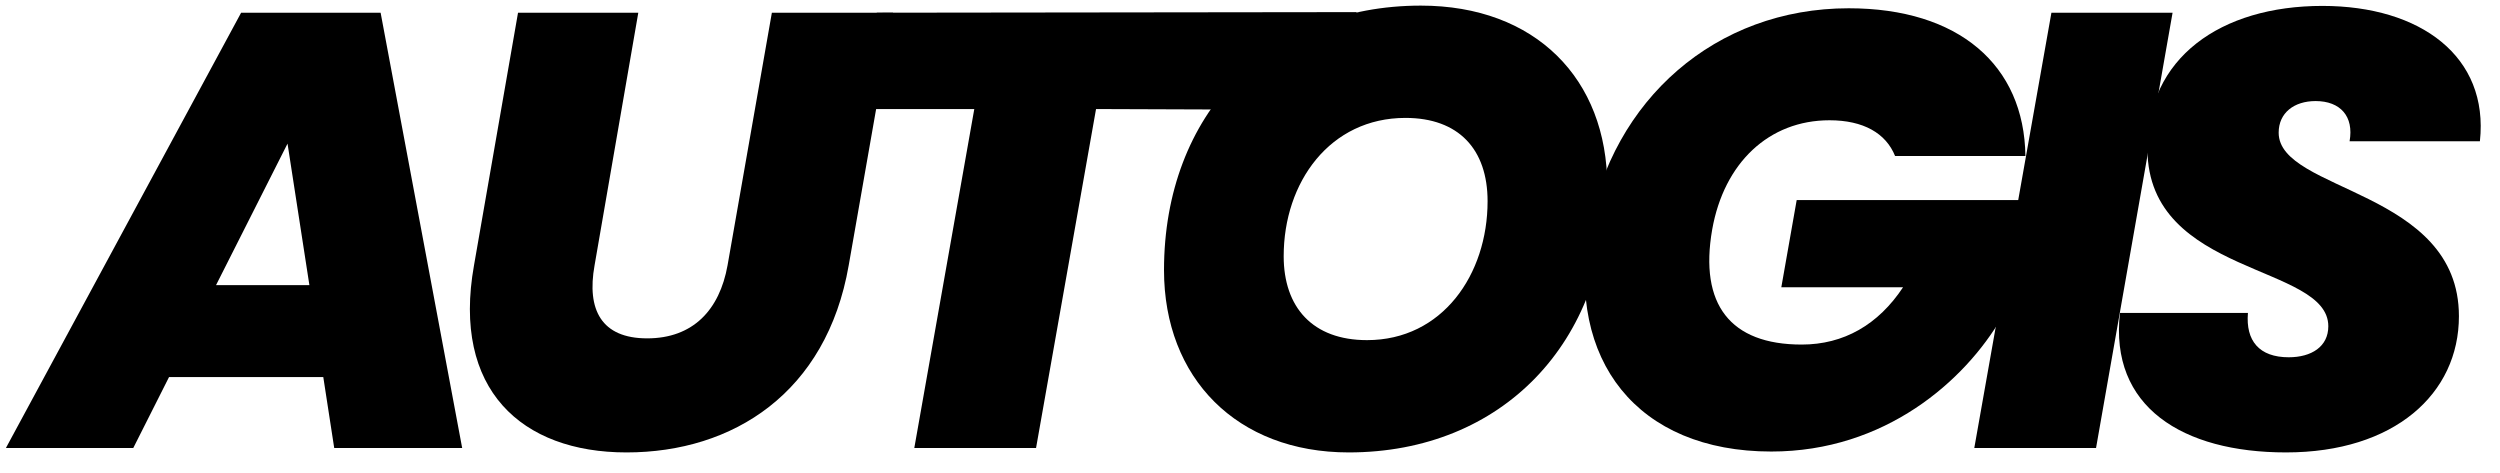 <?xml version="1.0" encoding="utf-8"?>
<!-- Generator: Adobe Illustrator 21.1.0, SVG Export Plug-In . SVG Version: 6.00 Build 0)  -->
<svg version="1.1" id="Слой_1" xmlns="http://www.w3.org/2000/svg" xmlns:xlink="http://www.w3.org/1999/xlink" x="0px" y="0px"
	 viewBox="0 0 846 160" style="enable-background:new 0 0 846 160;" xml:space="preserve">
<path d="M109.4,127.6H57.2l-12.1,24H2L81.6,4.3h47.2l27.6,147.3h-43.3L109.4,127.6z M97.3,48.6L73.1,96.5h31.6L97.3,48.6z"/>
<path d="M175.3,4.3H216l-14.8,85.5c-2.7,15,2.3,24.7,17.8,24.7c15.5,0,24.5-9.6,27.2-24.7l15-85.5h41l-15,85.5
	c-7.5,43.1-39.1,63.3-75.2,63.3c-35.5,0-59.1-21.3-51.6-63.3L175.3,4.3z"/>
<polygon points="296.7,4.3 459.2,4.1 425.2,37.1 370.9,36.9 350.6,151.6 309.4,151.6 329.7,36.9 290.8,36.9 "/>
<path d="M456.4,153.1c-37.8,0-62.5-25.1-62.5-61.7c0-52.9,35.5-89.5,86.9-89.5c38.7,0,63.1,24.7,63.1,61.2
	C543.9,115.7,508.4,153.1,456.4,153.1z M462.6,115.1c25.5,0,40.8-22.2,40.8-47c0-17.6-9.8-28.2-27.8-28.2
	c-25.5,0-41.2,21.7-41.2,46.8C434.4,104,444.2,115.1,462.6,115.1z"/>
<path d="M625.6,2.8c37.2,0,59.4,19.2,59.8,50h-44.1c-3.1-7.7-10.7-12.1-22.2-12.1c-20.5,0-35.7,14.4-39.7,37
	c-4.4,25.3,6.1,38.9,30.3,38.9c14.2,0,25.9-6.7,34.3-19.4h-41.2l5.2-29.5h76.5l-7.1,39.7c-12.5,21.5-39.5,45.4-78,45.4
	c-45.4,0-69.4-30.9-61.7-75C545.6,33.8,580.5,2.8,625.6,2.8z"/>
<path d="M694.2,4.3h41l-25.9,147.3h-41.2L694.2,4.3z"/>
<path d="M773.6,153.1c-35.1,0-59.8-15.5-56.2-47.2h43.3c-0.8,9.4,3.8,15,13.8,15c7.7,0,13.4-3.6,13.4-10.5c0-21.1-61-16.9-61.2-59.8
	C726.4,19.6,751.5,2,785.9,2c33.2,0,56.4,17.1,53.3,45.8h-44.1c1.5-8.4-3.1-13.6-11.5-13.6c-7.3,0-12.5,4-12.5,10.7
	c0,20.1,61,19.2,61,62.1C832.1,133.3,810.2,153.1,773.6,153.1z"/>
</svg>
